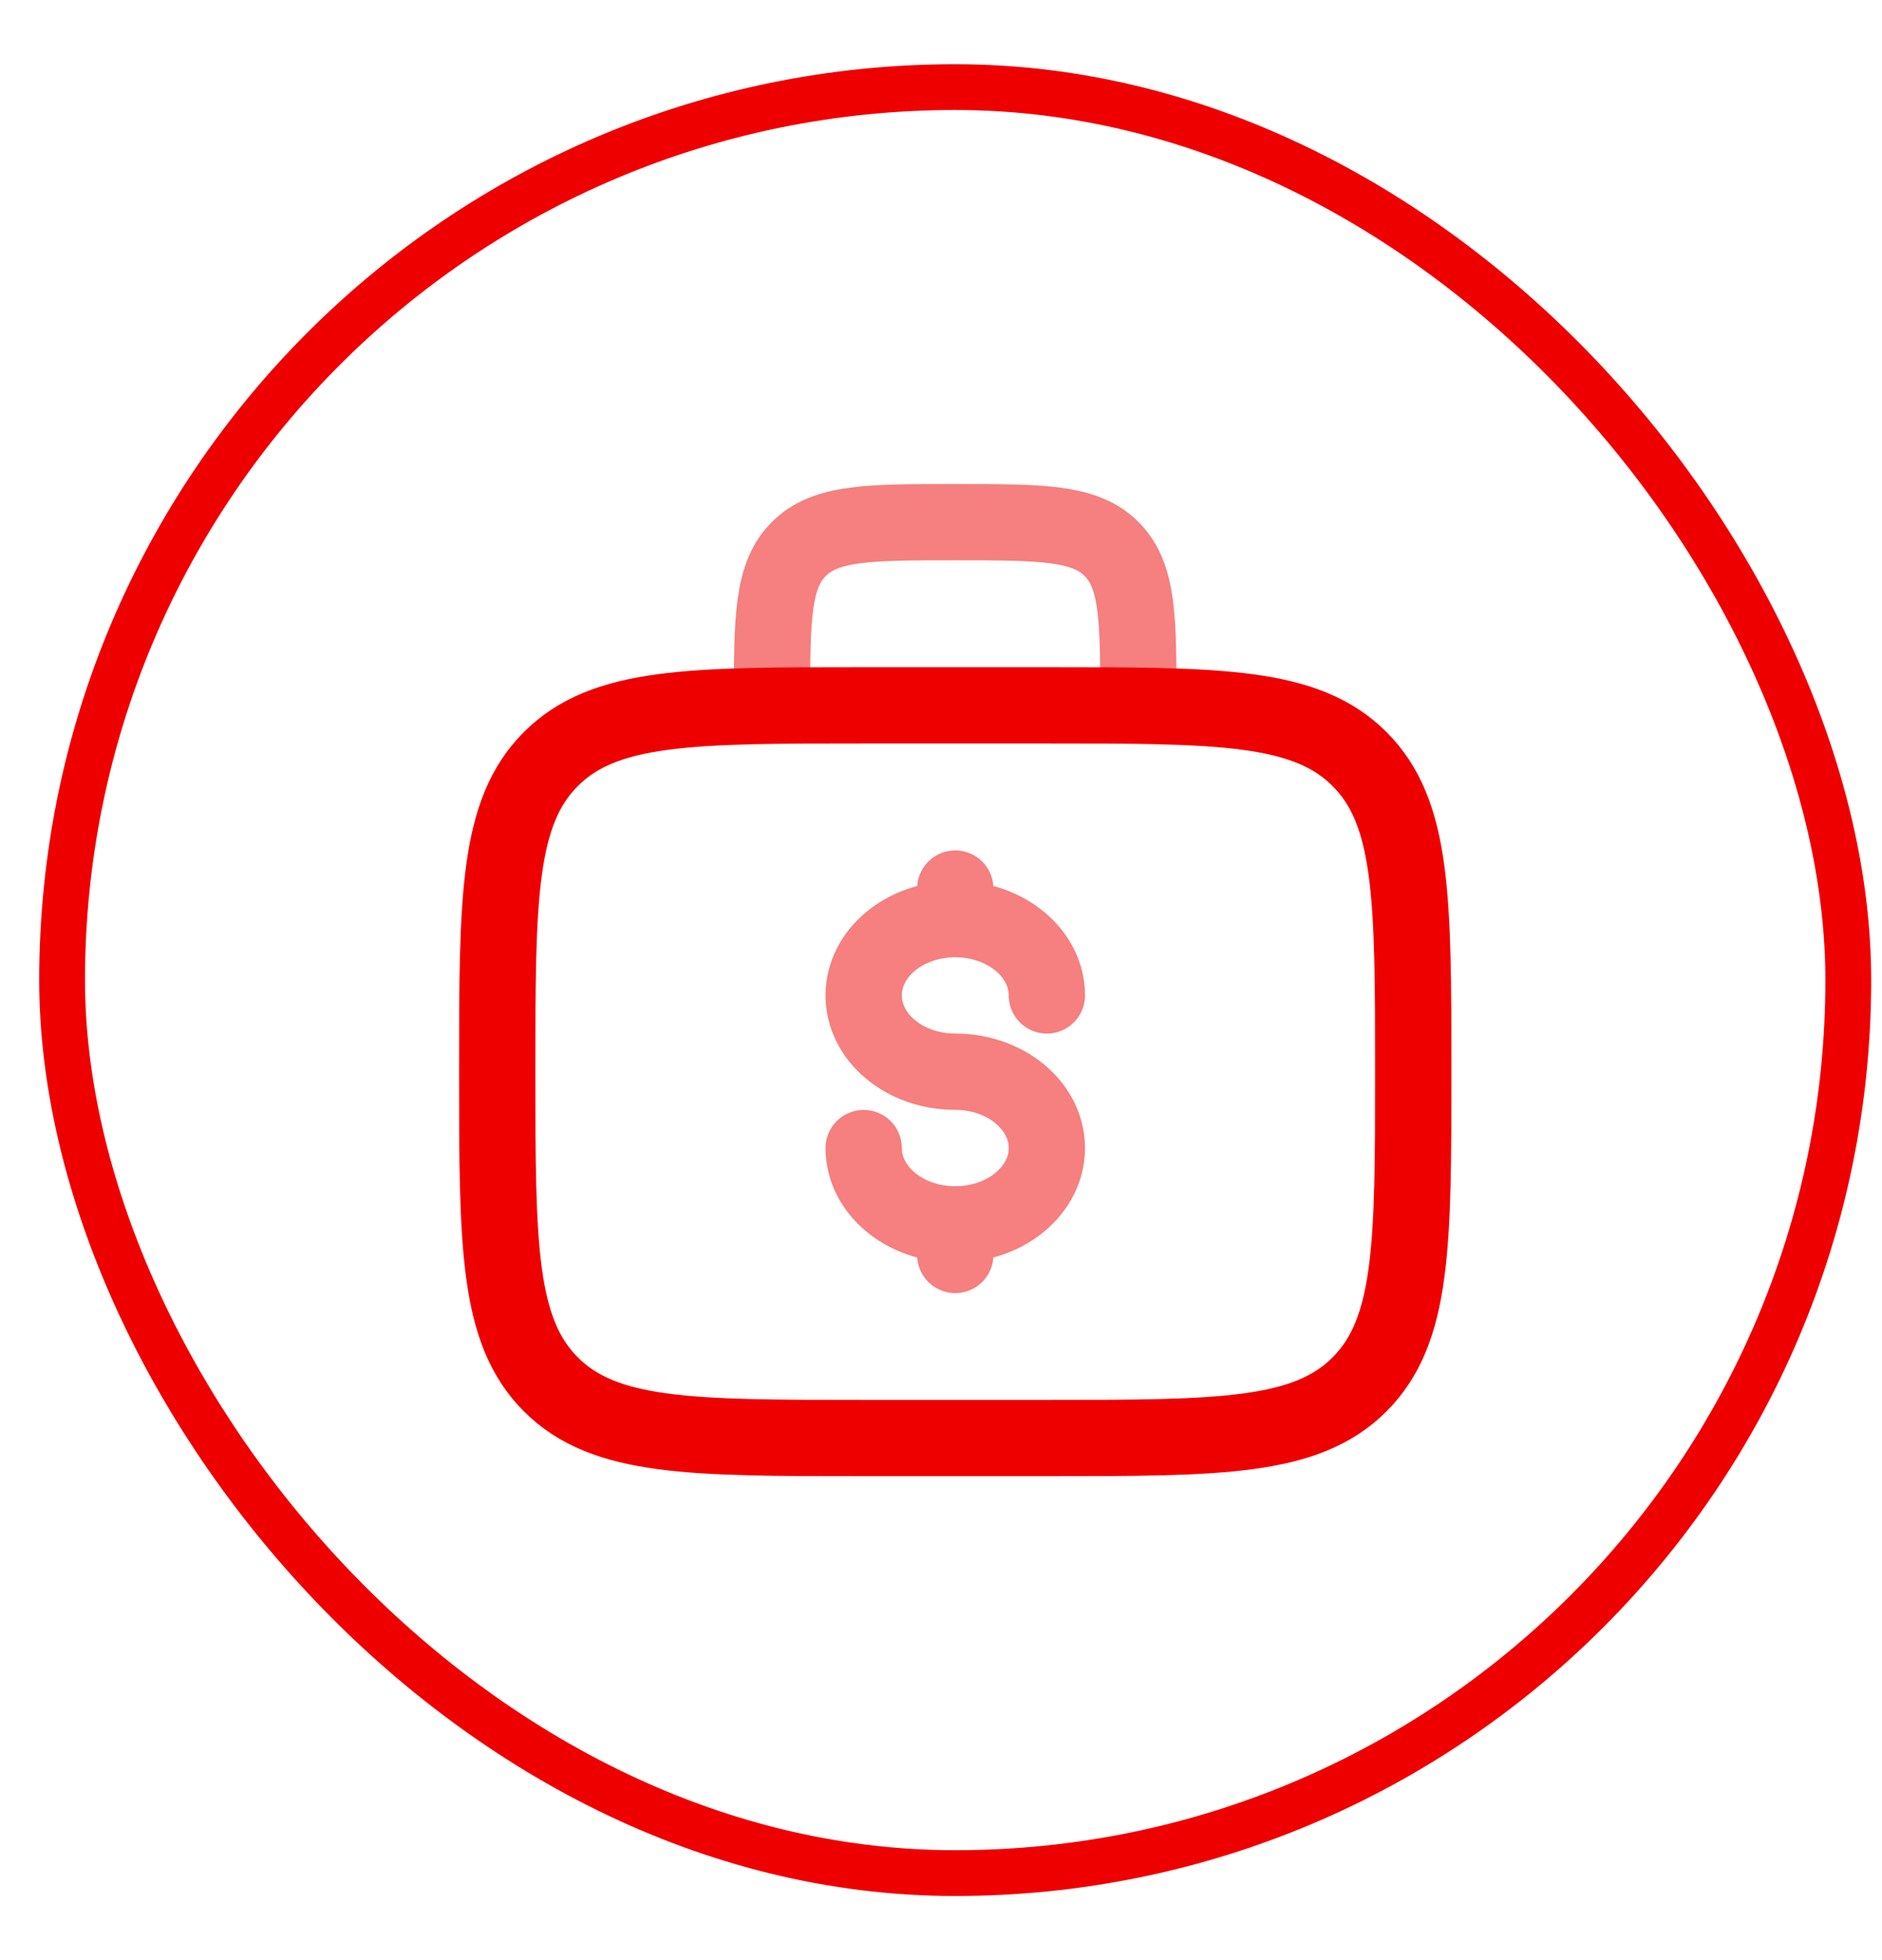 <svg width="24" height="25" viewBox="0 0 24 25" fill="none" xmlns="http://www.w3.org/2000/svg">
<rect x="0.792" y="1.111" width="22.778" height="22.779" rx="11.389" stroke="#EF0000" stroke-width="0.584"/>
<path d="M6.341 13.669C6.341 11.466 6.341 10.364 7.025 9.681C7.709 8.996 8.811 8.996 11.013 8.996H13.35C15.552 8.996 16.654 8.996 17.337 9.681C18.022 10.364 18.022 11.466 18.022 13.669C18.022 15.871 18.022 16.973 17.337 17.657C16.654 18.341 15.552 18.341 13.35 18.341H11.013C8.811 18.341 7.709 18.341 7.025 17.657C6.341 16.973 6.341 15.871 6.341 13.669Z" stroke="#EF0000" stroke-width="0.973"/>
<path opacity="0.5" d="M14.517 8.996C14.517 7.894 14.517 7.344 14.175 7.002C13.833 6.66 13.283 6.66 12.181 6.66C11.079 6.66 10.529 6.66 10.187 7.002C9.845 7.344 9.845 7.894 9.845 8.996" stroke="#EF0000" stroke-width="0.973"/>
<path opacity="0.5" d="M12.182 15.616C12.827 15.616 13.35 15.18 13.35 14.643C13.35 14.105 12.827 13.669 12.182 13.669C11.536 13.669 11.014 13.233 11.014 12.696C11.014 12.158 11.536 11.723 12.182 11.723M12.182 15.616C11.536 15.616 11.014 15.18 11.014 14.643M12.182 15.616V16.006M12.182 11.723V11.333M12.182 11.723C12.827 11.723 13.35 12.158 13.35 12.696" stroke="#EF0000" stroke-width="0.973" stroke-linecap="round"/>
</svg>
